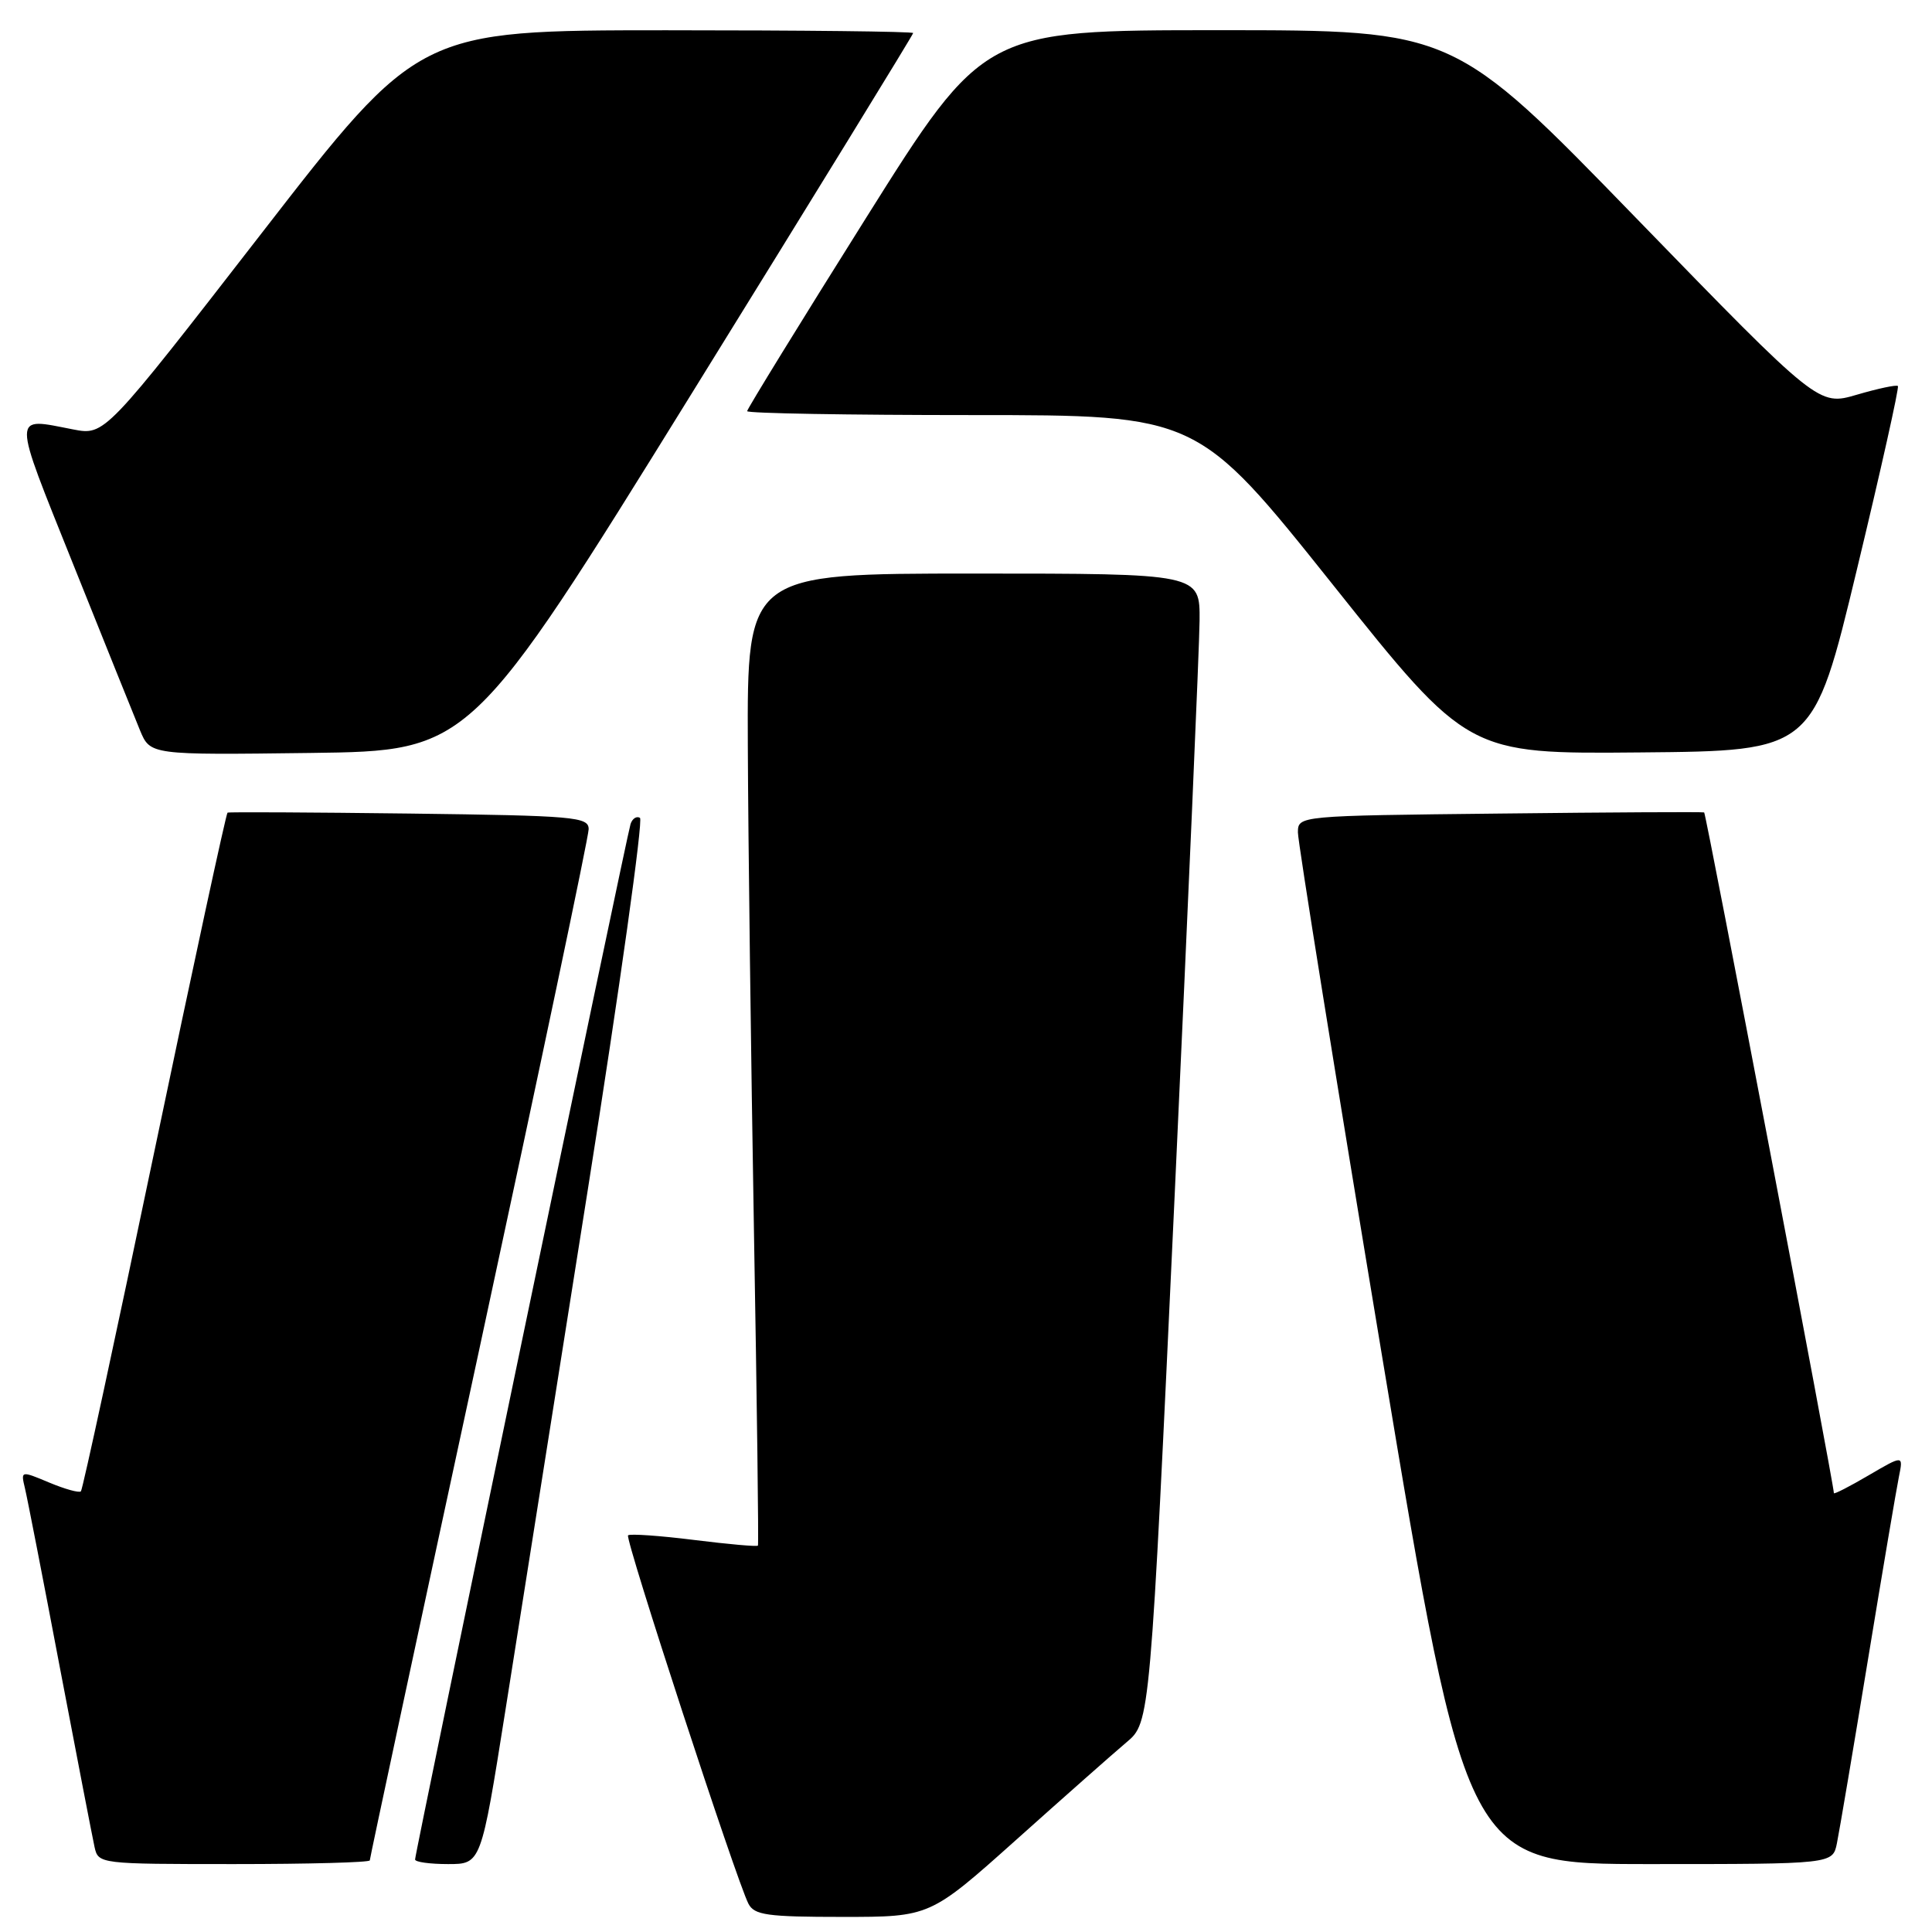 <?xml version="1.0" encoding="UTF-8" standalone="no"?>
<!DOCTYPE svg PUBLIC "-//W3C//DTD SVG 1.1//EN" "http://www.w3.org/Graphics/SVG/1.1/DTD/svg11.dtd" >
<svg xmlns="http://www.w3.org/2000/svg" xmlns:xlink="http://www.w3.org/1999/xlink" version="1.1" viewBox="0 0 256 256">
 <g >
 <path fill="currentColor"
d=" M 134.69 243.75 C 140.99 238.11 147.55 232.31 149.27 230.86 C 152.40 228.23 152.40 228.23 155.65 158.36 C 157.43 119.94 158.92 85.69 158.95 82.25 C 159.00 76.00 159.00 76.00 129.00 76.00 C 99.00 76.00 99.00 76.00 99.09 98.75 C 99.14 111.26 99.51 140.18 99.90 163.00 C 100.30 185.82 100.54 204.63 100.43 204.80 C 100.33 204.96 96.51 204.62 91.95 204.05 C 87.39 203.48 83.46 203.21 83.22 203.44 C 82.78 203.89 97.56 249.11 99.17 252.25 C 99.95 253.76 101.63 254.00 111.65 254.00 C 123.23 254.00 123.23 254.00 134.69 243.75 Z  M 49.00 246.51 C 49.00 246.23 55.52 215.78 63.50 178.83 C 71.47 141.88 78.00 110.85 78.00 109.87 C 78.00 108.24 76.20 108.08 54.25 107.80 C 41.19 107.64 30.34 107.58 30.15 107.68 C 29.96 107.79 25.60 127.97 20.46 152.54 C 15.33 177.10 10.95 197.39 10.72 197.61 C 10.49 197.84 8.61 197.32 6.53 196.45 C 2.76 194.87 2.75 194.87 3.30 197.18 C 3.61 198.46 5.70 209.18 7.94 221.00 C 10.19 232.82 12.26 243.51 12.53 244.75 C 13.03 246.98 13.19 247.00 31.02 247.00 C 40.91 247.00 49.00 246.78 49.00 246.51 Z  M 66.95 226.75 C 68.71 215.61 73.63 184.53 77.88 157.69 C 82.13 130.84 85.24 108.65 84.80 108.37 C 84.35 108.10 83.79 108.46 83.55 109.19 C 83.05 110.73 55.00 245.50 55.00 246.39 C 55.00 246.73 56.97 247.00 59.37 247.00 C 63.74 247.00 63.74 247.00 66.95 226.75 Z  M 243.40 244.25 C 243.71 242.74 245.56 231.82 247.50 220.00 C 249.44 208.18 251.30 197.22 251.62 195.65 C 252.20 192.80 252.20 192.80 247.60 195.49 C 245.07 196.98 243.00 198.03 243.00 197.85 C 242.98 196.56 226.06 107.77 225.81 107.65 C 225.64 107.57 213.46 107.63 198.75 107.80 C 172.00 108.09 172.00 108.09 171.98 110.30 C 171.97 111.51 176.99 142.76 183.14 179.75 C 194.33 247.00 194.33 247.00 218.58 247.00 C 242.84 247.00 242.84 247.00 243.40 244.25 Z  M 91.66 52.13 C 107.80 26.07 121.00 4.58 121.00 4.38 C 121.00 4.17 106.26 4.01 88.25 4.01 C 55.50 4.02 55.50 4.02 34.69 30.87 C 13.88 57.71 13.88 57.71 9.69 56.90 C 1.53 55.32 1.53 54.38 9.69 74.75 C 13.82 85.06 17.81 94.97 18.55 96.77 C 19.91 100.04 19.91 100.04 41.12 99.77 C 62.33 99.50 62.33 99.50 91.66 52.13 Z  M 246.04 75.50 C 249.22 62.30 251.67 51.34 251.48 51.15 C 251.29 50.96 248.85 51.48 246.05 52.30 C 240.97 53.79 240.97 53.79 216.80 28.90 C 192.63 4.00 192.63 4.00 161.51 4.00 C 130.38 4.00 130.38 4.00 114.69 28.98 C 106.06 42.72 99.00 54.20 99.00 54.48 C 99.00 54.77 112.43 55.00 128.84 55.00 C 158.67 55.00 158.67 55.00 176.59 77.45 C 194.50 99.91 194.50 99.91 217.38 99.70 C 240.27 99.50 240.27 99.50 246.04 75.50 Z "/>
</g>
</svg>